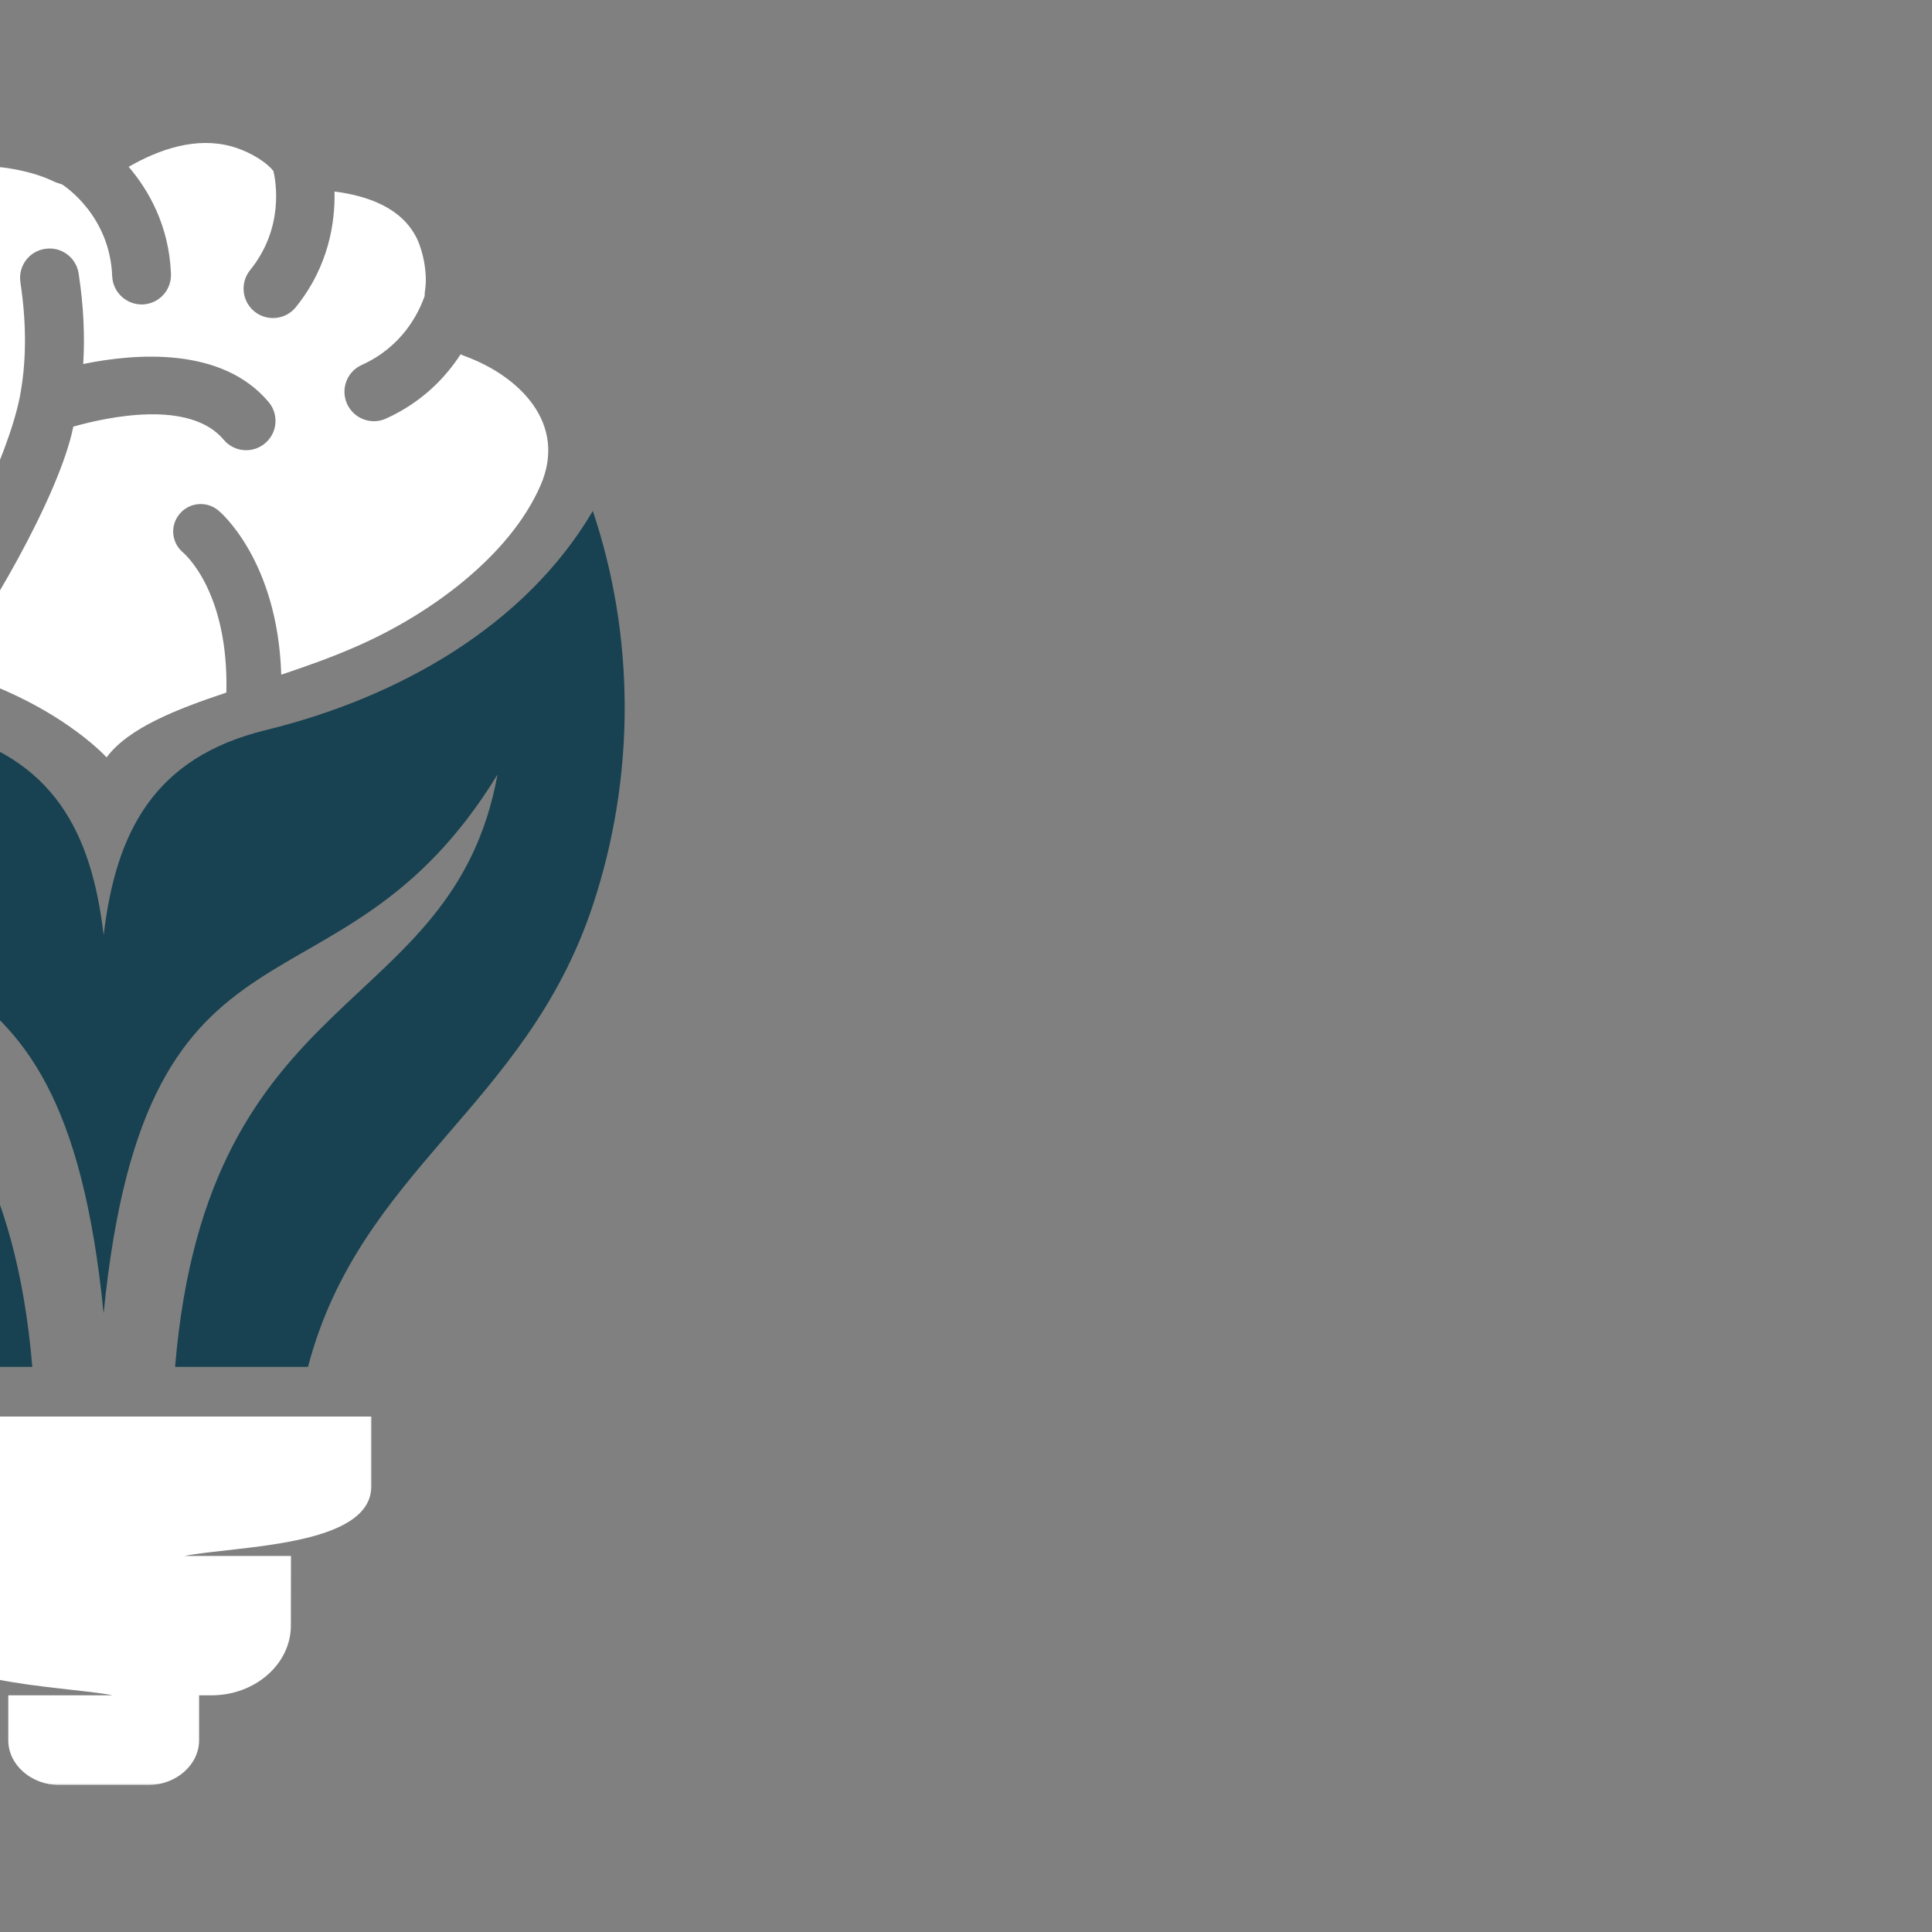 <svg width="500" height="500" viewBox="0 0 500 500" fill="none" xmlns="http://www.w3.org/2000/svg">
<rect x="0" y="0" width="500" height="500" fill="#808080" stroke="none"/>
<g clip-path="url(#clip0_195_338)">
<path fill-rule="evenodd" clip-rule="evenodd" d="M8.362 353.747H-26.044C-39.414 302.809 -82.289 286.497 -99.638 234.664C-111.044 200.523 -110.492 164.184 -99.747 132.237C-82.226 162.002 -49.435 180.554 -15.159 188.934C13.914 196.023 23.711 215.45 26.826 242.033C29.961 215.44 39.763 196.018 68.831 188.934C103.117 180.554 135.904 162.002 153.419 132.237C164.164 164.184 164.716 200.523 153.3 234.664C135.956 286.497 93.081 302.809 79.711 353.747H45.31C53.69 253.533 117.086 264.169 128.753 200.46C87.638 267.627 37.846 228.726 26.815 339.919C15.81 228.731 -33.982 267.627 -75.122 200.46C-63.409 264.169 -0.028 253.533 8.362 353.747Z" fill="#184251"/>
<mask id="mask0_195_338" style="mask-type:luminance" maskUnits="userSpaceOnUse" x="-44" y="365" width="141" height="98">
<path d="M-43.174 365.393H96.826V462.117H-43.174V365.393Z" fill="white"/>
</mask>
<g mask="url(#mask0_195_338)">
<path fill-rule="evenodd" clip-rule="evenodd" d="M96.097 366.601H-42.409V384.638C-42.409 394.549 -33.159 402.674 -21.862 402.674H-21.601V420.71C-21.601 436.127 15.945 436.153 29.169 438.747H2.143V450.356C2.143 456.757 8.107 461.966 15.367 461.966H38.3C45.591 461.966 51.524 456.747 51.524 450.356V438.747H54.753C66.05 438.747 75.274 430.622 75.274 420.71L75.3 402.674H47.753C61.086 400.054 96.097 400.372 96.097 384.638V366.601Z" fill="white"/>
</g>
<path fill-rule="evenodd" clip-rule="evenodd" d="M-24.831 159.809C-11.206 147.596 2.164 117.247 5.023 103.216C5.05 103.013 5.081 102.841 5.143 102.638C6.695 94.539 7.044 84.773 5.284 73.075C4.648 68.893 7.503 65.007 11.685 64.403C15.867 63.768 19.727 66.622 20.357 70.804C21.68 79.424 21.971 87.169 21.539 94.205C35.138 91.408 57.44 89.684 69.508 104.033C72.221 107.226 71.815 112.039 68.591 114.726C65.398 117.434 60.586 117.028 57.898 113.804C49.05 103.294 27.794 107.924 18.971 110.408C15.425 128.325 -4.482 162.179 -13.763 173.33C14.357 181.252 27.581 196.007 27.581 196.007C33.258 188.377 45.737 183.528 58.581 179.236C59.242 152.674 47.367 142.997 47.341 142.96C44.341 140.429 43.966 135.955 46.508 132.966C49.05 129.971 53.539 129.591 56.539 132.132C56.602 132.158 71.867 144.695 72.789 174.606C79.362 172.414 86.128 170.023 92.789 167.059C111.721 158.705 131.977 143.69 139.846 125.716C146.961 109.549 134.289 97.335 120.508 92.237C120.076 92.091 119.617 91.888 119.211 91.69C115.315 97.684 109.237 104.106 99.872 108.341C96.039 110.065 91.544 108.341 89.815 104.507C88.091 100.674 89.789 96.179 93.617 94.45C104.044 89.752 108.279 81.2 109.893 76.622C109.893 75.981 109.951 75.351 110.065 74.69C110.581 70.69 109.602 65.299 107.872 61.695C103.951 53.69 95.055 50.664 86.576 49.565C86.747 57.523 85.107 68.929 76.549 79.502C73.93 82.757 69.112 83.252 65.857 80.622C62.602 77.971 62.081 73.184 64.732 69.903C73.497 59.07 71.451 47.169 70.753 44.236C70.581 44.033 70.404 43.861 70.232 43.658C67.753 41.007 63.263 38.789 59.862 37.867C50.758 35.388 41.31 38.559 33.3 43.174C38.378 49.106 43.763 58.33 44.247 70.867C44.419 75.075 41.138 78.617 36.956 78.789C32.747 78.934 29.206 75.674 29.034 71.471C28.44 55.908 16.888 48.273 16.107 47.752C15.211 47.492 14.32 47.174 13.456 46.742C7.112 43.804 -2.247 42.393 -9.107 43.2C-26.31 45.216 -34.602 60.226 -39.247 75.377C-39.45 75.981 -39.643 76.585 -39.909 77.138C-32.617 83.622 -23.029 96.273 -27.32 116.07C-28.211 120.19 -32.273 122.809 -36.398 121.914C-40.487 121.023 -43.112 116.986 -42.221 112.872C-34.299 76.158 -79.591 79.075 -90.133 114.945C-96.143 135.518 -45.466 178.304 -24.831 159.809Z" fill="white"/>
</g>
<defs>
<clipPath id="clip0_195_338">
<rect width="500" height="500" fill="white"/>
</clipPath>
</defs>
</svg>
